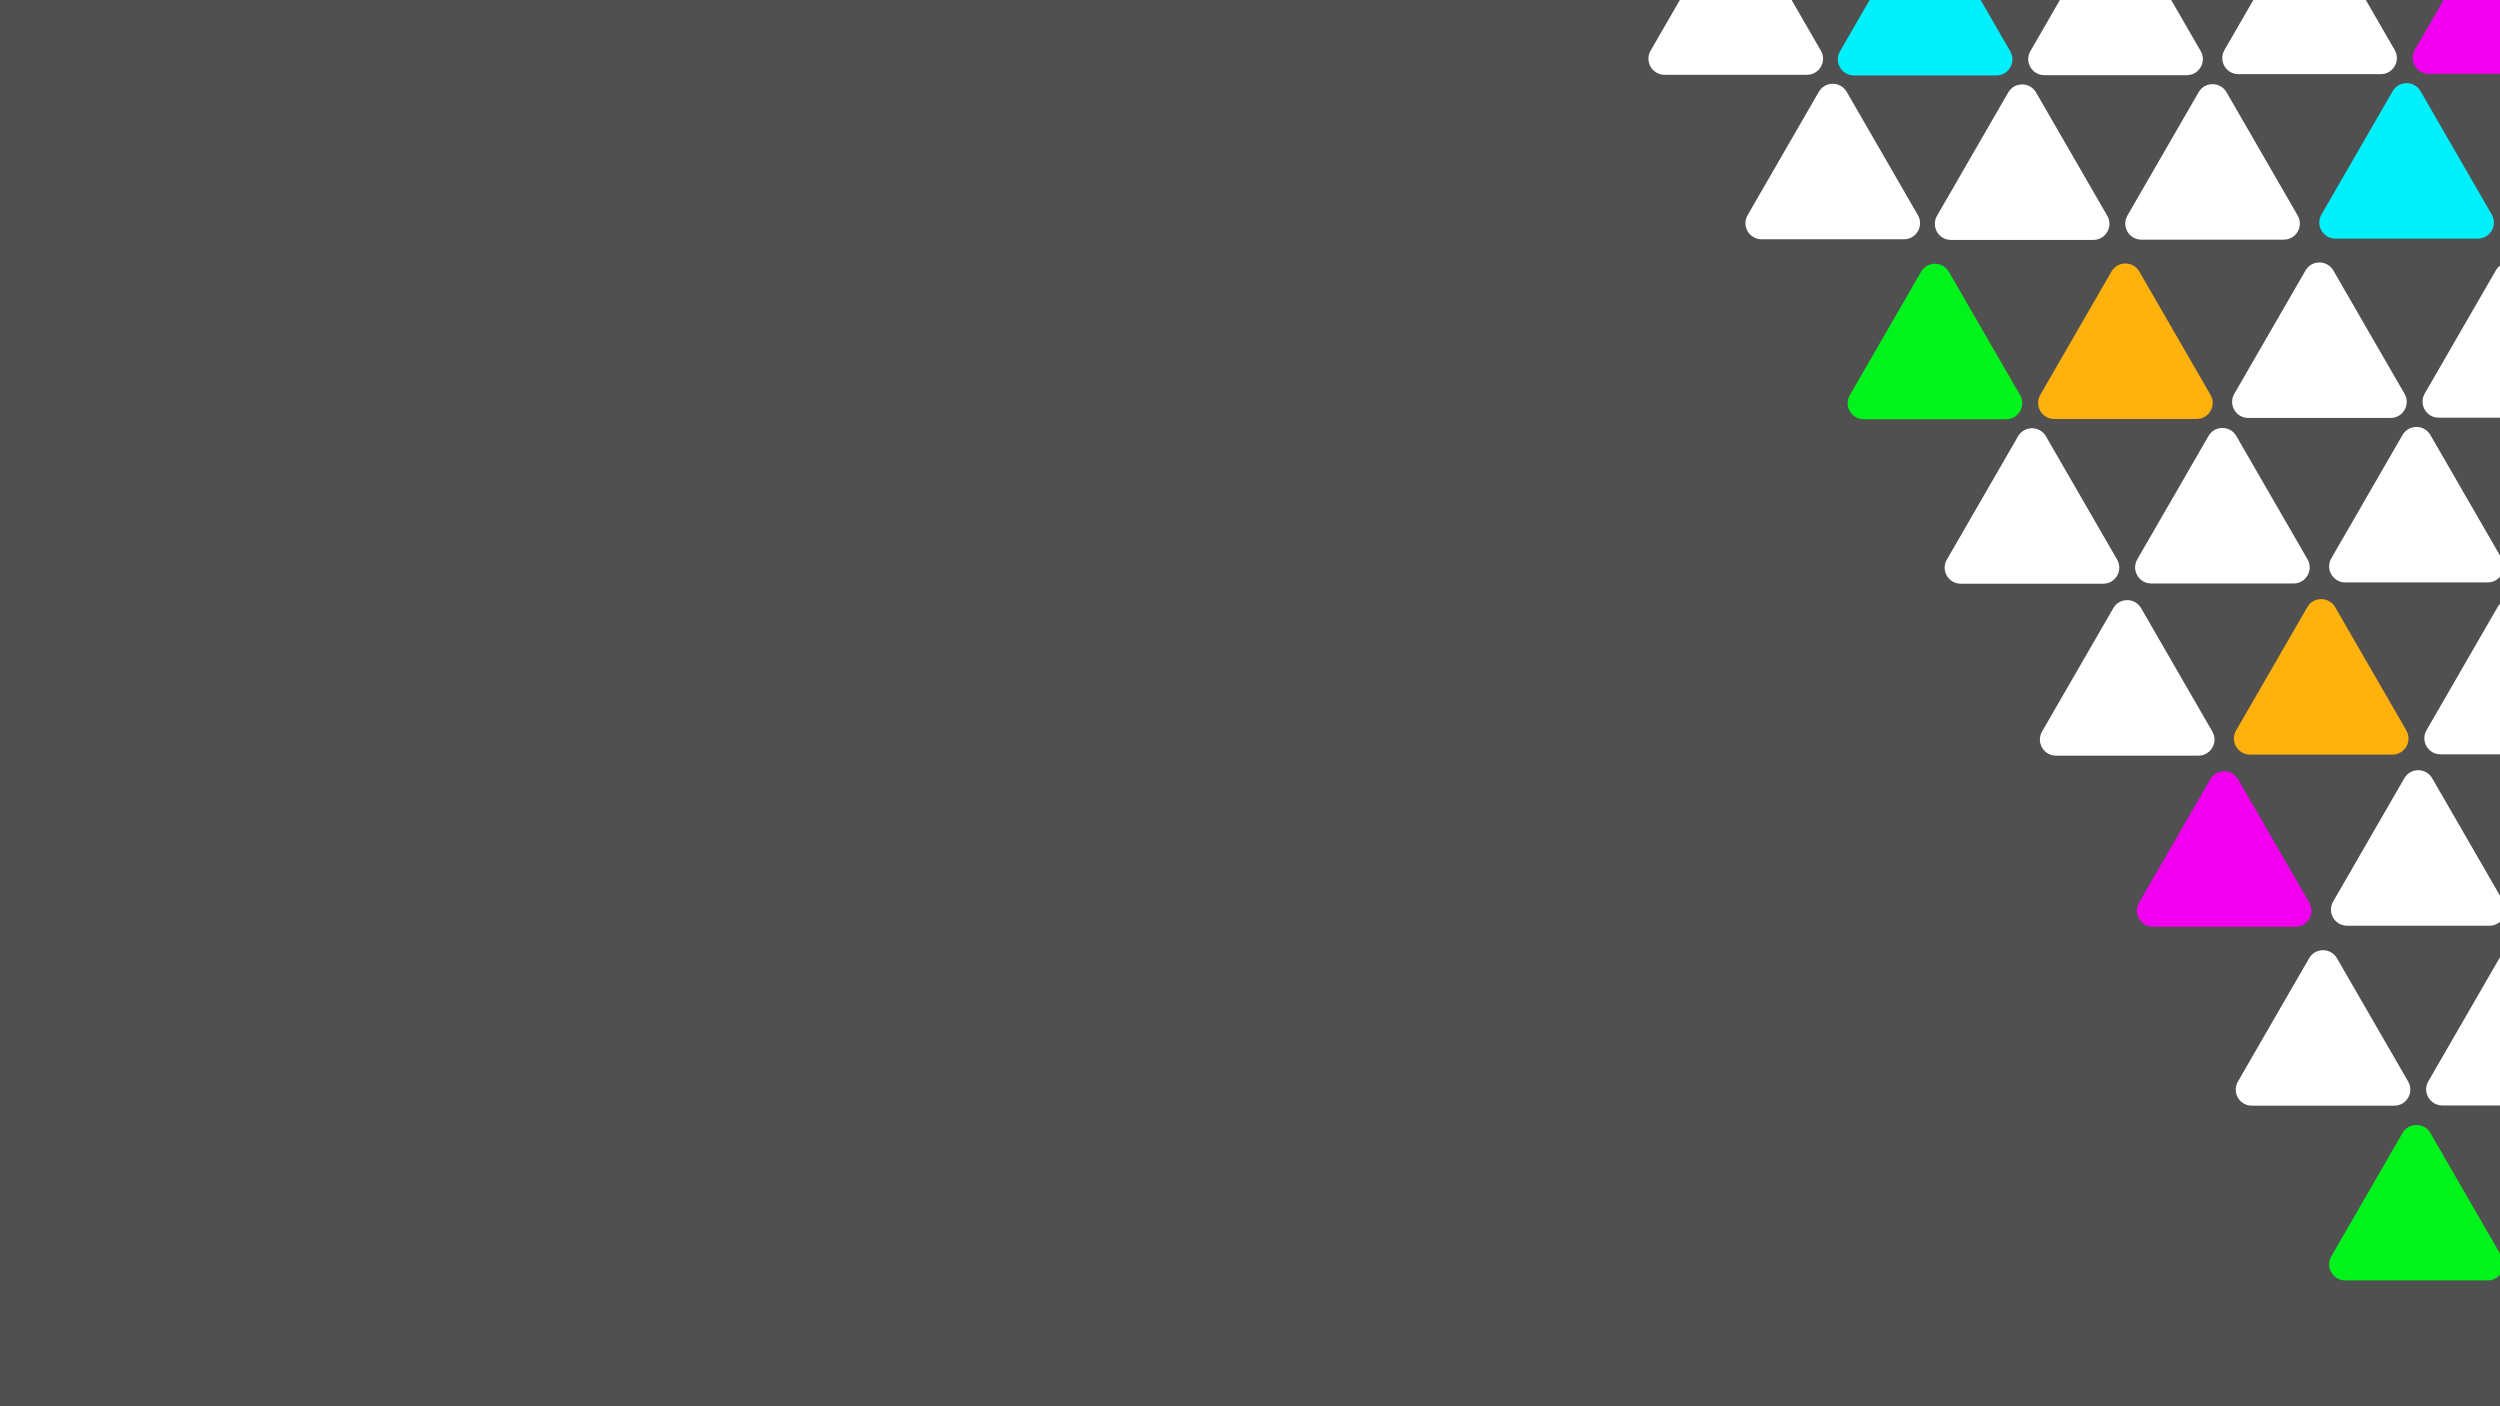 <?xml version="1.0" encoding="utf-8"?>
<!-- Generator: Adobe Illustrator 23.0.3, SVG Export Plug-In . SVG Version: 6.00 Build 0)  -->
<svg version="1.1" xmlns="http://www.w3.org/2000/svg" xmlns:xlink="http://www.w3.org/1999/xlink" x="0px" y="0px"
	 viewBox="0 0 3840 2160" style="enable-background:new 0 0 3840 2160;" xml:space="preserve">
<style type="text/css">
	.st0{fill:#505050;}
	.st1{fill:#F100EF;}
	.st2{fill:#FFFFFF;}
	.st3{fill:#FFB10D;}
	.st4{fill:#00F0FC;}
	.st5{fill:#00F41C;}
</style>
<g id="Layer_2">
	<rect y="0" class="st0" width="3840" height="2160"/>
</g>
<g id="Layer_1">
	<path class="st1" d="M3818.61-113.01L3709.24,76.44c-9.5,16.46,2.38,37.04,21.39,37.04h218.76c19.01,0,30.89-20.58,21.39-37.04
		l-109.38-189.45C3851.88-129.47,3828.12-129.47,3818.61-113.01z"/>
	<path class="st2" d="M3833.74,415.09l-109.38,189.45c-9.5,16.46,2.38,37.04,21.39,37.04h218.76c19.01,0,30.89-20.58,21.39-37.04
		l-109.38-189.45C3867,398.62,3843.24,398.62,3833.74,415.09z"/>
	<path class="st2" d="M3836.51,932.17l-109.38,189.45c-9.5,16.46,2.38,37.04,21.39,37.04h218.76c19.01,0,30.89-20.58,21.39-37.04
		l-109.38-189.45C3869.78,915.7,3846.02,915.7,3836.51,932.17z"/>
	<path class="st2" d="M3839.29,1471.46l-109.38,189.45c-9.5,16.46,2.38,37.04,21.39,37.04h218.76c19.01,0,30.89-20.58,21.39-37.04
		l-109.38-189.45C3872.55,1455,3848.79,1455,3839.29,1471.46z"/>
	<path class="st2" d="M3526.13-112.61L3416.75,76.84c-9.5,16.46,2.38,37.04,21.39,37.04h218.76c19.01,0,30.89-20.58,21.39-37.04
		L3568.9-112.61C3559.39-129.07,3535.63-129.07,3526.13-112.61z"/>
	<path class="st2" d="M3541.25,415.48l-109.38,189.45c-9.5,16.46,2.38,37.04,21.39,37.04h218.76c19.01,0,30.89-20.58,21.39-37.04
		l-109.38-189.45C3574.52,399.02,3550.75,399.02,3541.25,415.48z"/>
	<path class="st3" d="M3544.02,932.56l-109.38,189.45c-9.5,16.46,2.38,37.04,21.39,37.04h218.76c19.01,0,30.89-20.58,21.39-37.04
		l-109.38-189.45C3577.29,916.1,3553.53,916.1,3544.02,932.56z"/>
	<path class="st2" d="M3546.8,1471.86l-109.38,189.45c-9.5,16.46,2.38,37.04,21.39,37.04h218.76c19.01,0,30.89-20.58,21.39-37.04
		l-109.38-189.45C3580.06,1455.4,3556.3,1455.4,3546.8,1471.86z"/>
	<path class="st2" d="M3228.09-111.01L3118.71,78.44c-9.5,16.46,2.38,37.04,21.39,37.04h218.76c19.01,0,30.89-20.58,21.39-37.04
		l-109.38-189.45C3261.36-127.47,3237.59-127.47,3228.09-111.01z"/>
	<path class="st3" d="M3243.21,417.09l-109.38,189.45c-9.5,16.46,2.38,37.04,21.39,37.04h218.76c19.01,0,30.89-20.58,21.39-37.04
		l-109.38-189.45C3276.48,400.62,3252.72,400.62,3243.21,417.09z"/>
	<path class="st2" d="M3245.99,934.17l-109.38,189.45c-9.5,16.46,2.38,37.04,21.39,37.04h218.76c19.01,0,30.89-20.58,21.39-37.04
		l-109.38-189.45C3279.25,917.7,3255.49,917.7,3245.99,934.17z"/>
	<path class="st4" d="M2935.6-110.61L2826.22,78.84c-9.5,16.46,2.38,37.04,21.39,37.04h218.76c19.01,0,30.89-20.58,21.39-37.04
		l-109.38-189.45C2968.87-127.07,2945.11-127.07,2935.6-110.61z"/>
	<path class="st5" d="M2950.72,417.48l-109.38,189.45c-9.5,16.46,2.38,37.04,21.39,37.04h218.76c19.01,0,30.89-20.58,21.39-37.04
		L2993.5,417.48C2983.99,401.02,2960.23,401.02,2950.72,417.48z"/>
	<path class="st2" d="M2644.7-111.61L2535.32,77.84c-9.5,16.46,2.38,37.04,21.39,37.04h218.76c19.01,0,30.89-20.58,21.39-37.04
		l-109.38-189.45C2677.97-128.07,2654.2-128.07,2644.7-111.61z"/>
	<path class="st4" d="M3675.15,140.03l-109.38,189.45c-9.5,16.46,2.38,37.04,21.39,37.04h218.76c19.01,0,30.89-20.58,21.39-37.04
		l-109.38-189.45C3708.41,123.57,3684.65,123.57,3675.15,140.03z"/>
	<path class="st2" d="M3690.27,668.12l-109.38,189.45c-9.5,16.46,2.38,37.04,21.39,37.04h218.76c19.01,0,30.89-20.58,21.39-37.04
		l-109.38-189.45C3723.53,651.66,3699.77,651.66,3690.27,668.12z"/>
	<path class="st2" d="M3693.04,1195.4l-109.38,189.45c-9.5,16.46,2.38,37.04,21.39,37.04h218.76c19.01,0,30.89-20.58,21.39-37.04
		l-109.38-189.45C3726.31,1178.94,3702.55,1178.94,3693.04,1195.4z"/>
	<path class="st5" d="M3690.27,1740.24l-109.38,189.45c-9.5,16.46,2.38,37.04,21.39,37.04h218.76c19.01,0,30.89-20.58,21.39-37.04
		l-109.38-189.45C3723.53,1723.78,3699.77,1723.78,3690.27,1740.24z"/>
	<path class="st2" d="M3377.11,141.63l-109.38,189.45c-9.5,16.46,2.38,37.04,21.39,37.04h218.76c19.01,0,30.89-20.58,21.39-37.04
		l-109.38-189.45C3410.37,125.17,3386.61,125.17,3377.11,141.63z"/>
	<path class="st2" d="M3392.23,669.73l-109.38,189.45c-9.5,16.46,2.38,37.04,21.39,37.04h218.76c19.01,0,30.89-20.58,21.39-37.04
		L3435,669.73C3425.5,653.26,3401.73,653.26,3392.23,669.73z"/>
	<path class="st1" d="M3395,1197.01l-109.38,189.45c-9.5,16.46,2.38,37.04,21.39,37.04h218.76c19.01,0,30.89-20.58,21.39-37.04
		l-109.38-189.45C3428.27,1180.54,3404.51,1180.54,3395,1197.01z"/>
	<path class="st2" d="M3084.62,142.03l-109.38,189.45c-9.5,16.46,2.38,37.04,21.39,37.04h218.76c19.01,0,30.89-20.58,21.39-37.04
		l-109.38-189.45C3117.89,125.57,3094.13,125.57,3084.62,142.03z"/>
	<path class="st2" d="M3099.74,670.12l-109.38,189.45c-9.5,16.46,2.38,37.04,21.39,37.04h218.76c19.01,0,30.89-20.58,21.39-37.04
		l-109.38-189.45C3133.01,653.66,3109.25,653.66,3099.74,670.12z"/>
	<path class="st2" d="M2793.72,141.03l-109.38,189.45c-9.5,16.46,2.38,37.04,21.39,37.04h218.76c19.01,0,30.89-20.58,21.39-37.04
		l-109.38-189.45C2826.98,124.57,2803.22,124.57,2793.72,141.03z"/>
</g>
</svg>
